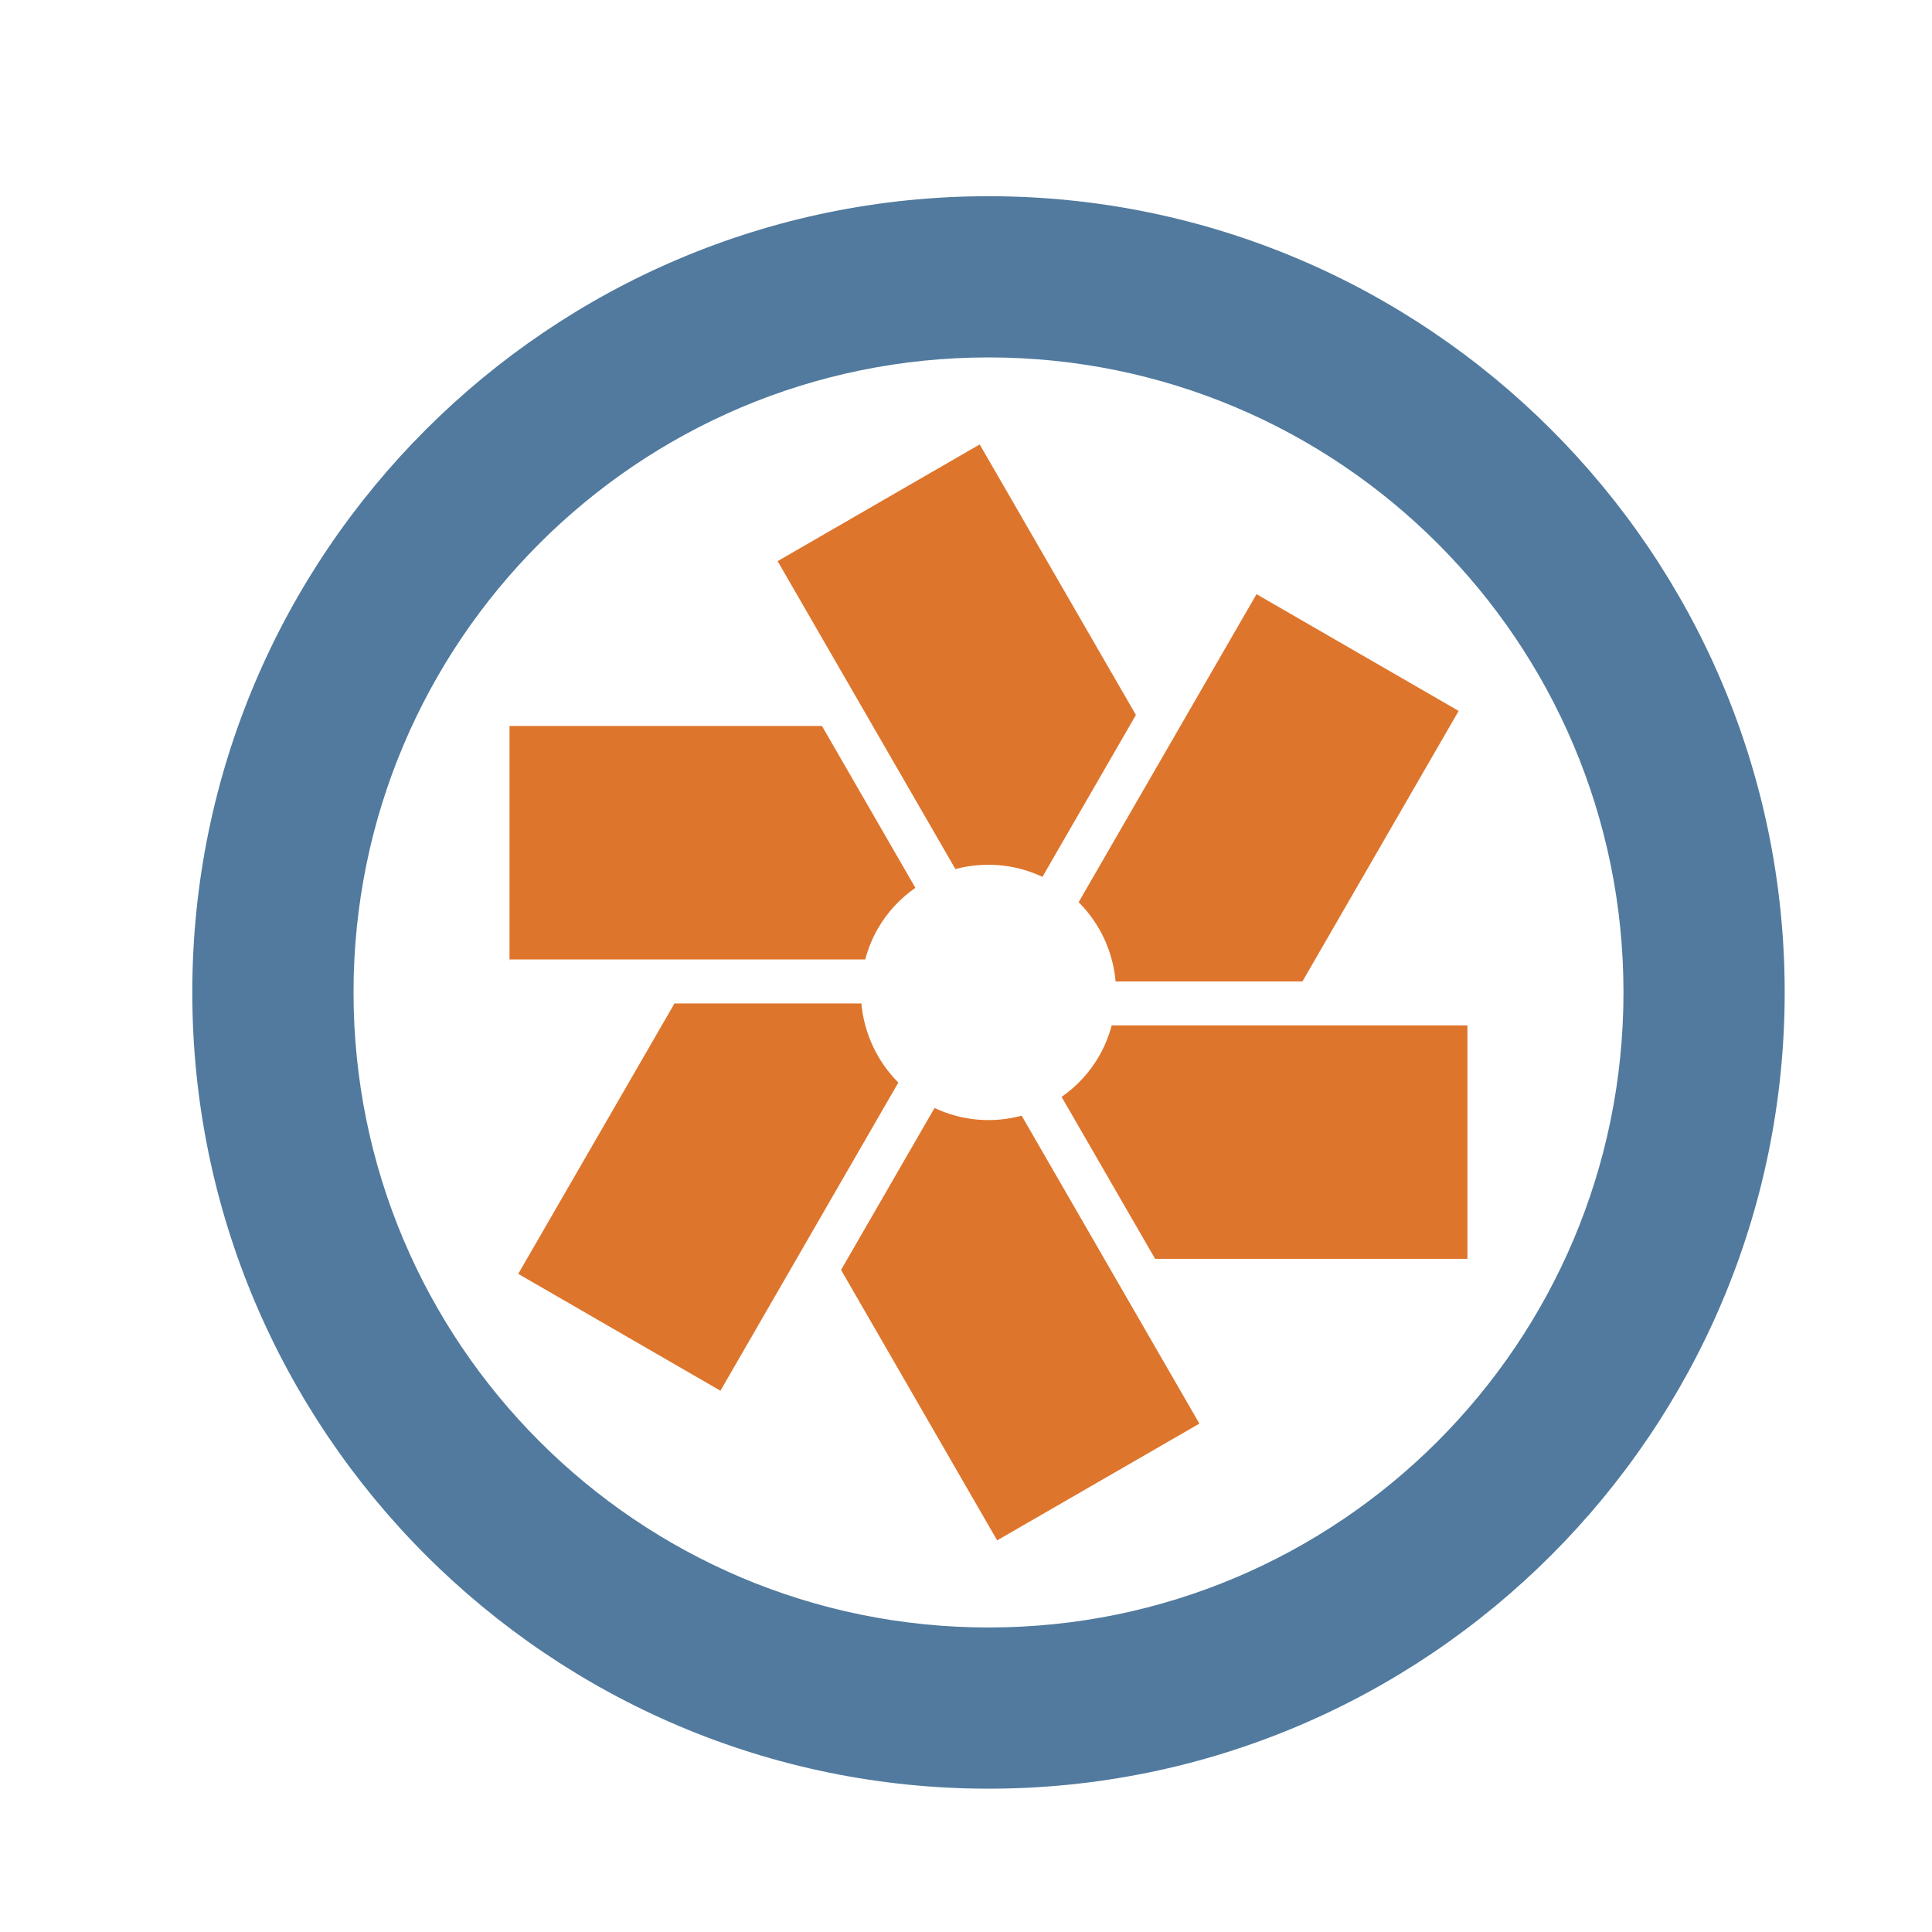 <svg height="200" viewBox="0 0 200 200" width="200" xmlns="http://www.w3.org/2000/svg"><g fill-rule="evenodd"><g fill="#de752c"><path d="m80.5 58.09 18.402 31.875c2.922-.781 6.113-.555 9.012.805l9.676-16.758-16.172-28.004-21.109 12.191h.004z"/><path d="m52.758 99.324h36.812c.293-1.098.715-2.176 1.312-3.203 1-1.734 2.34-3.141 3.879-4.215l-9.672-16.754h-32.344v24.379h.012z"/><path d="m113.773 109.34c-1.004 1.734-2.34 3.137-3.875 4.211l9.68 16.766h32.332v-24.168h-36.828c-.297 1.098-.723 2.168-1.309 3.191"/><path d="m111.66 93.395c2.23 2.223 3.559 5.141 3.828 8.203h19.34l16.172-28.004-20.926-12.086z"/><path d="m74.582 143.965 18.414-31.898c-2.223-2.227-3.551-5.137-3.824-8.188h-19.352l-16.172 27.992 21.102 12.195z"/><path d="m124.16 147.371-18.398-31.875c-2.922.789-6.113.57-9.02-.797l-9.676 16.762 16.16 27.996 21.113-12.188z"/></g><path d="m102.336 20.312c-45.449 0-82.43 36.969-82.43 82.414 0 45.453 36.98 82.438 82.43 82.438 45.445 0 82.414-36.984 82.414-82.438 0-45.445-36.969-82.414-82.414-82.414zm0 16.688c36.301 0 65.727 29.422 65.727 65.727 0 36.309-29.426 65.75-65.727 65.75-36.305 0-65.738-29.441-65.738-65.75 0-36.305 29.434-65.727 65.738-65.727zm0 0" fill="#517a9e"/></g></svg>
